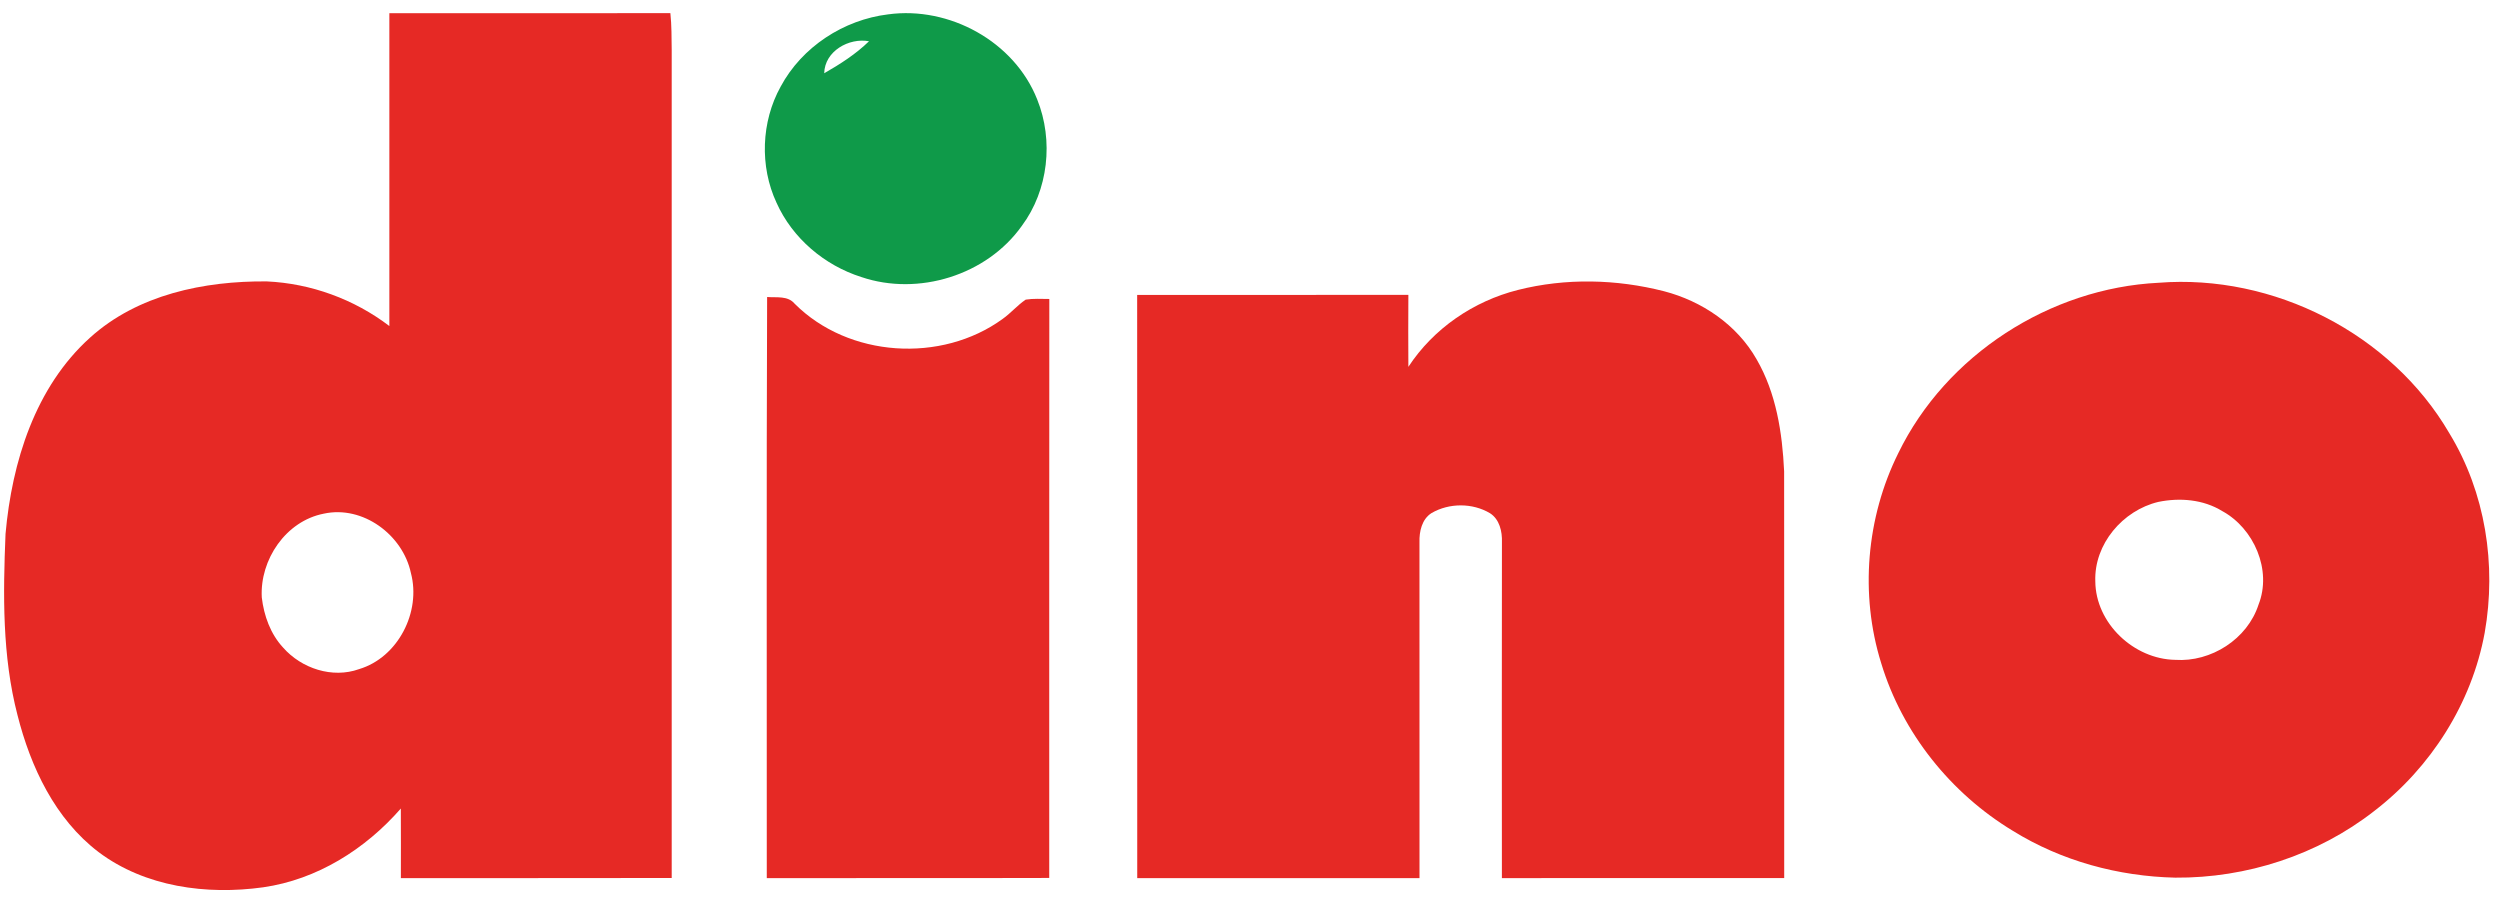 <svg width="66" height="24" viewBox="0 0 66 24" fill="none" xmlns="http://www.w3.org/2000/svg">
<path fill-rule="evenodd" clip-rule="evenodd" d="M10.279 0.348C12.752 0.348 15.225 0.35 17.698 0.347C17.732 0.671 17.729 0.998 17.733 1.324C17.731 8.609 17.732 15.895 17.733 23.179C15.35 23.185 12.967 23.18 10.583 23.182C10.584 22.569 10.585 21.957 10.582 21.345C9.645 22.419 8.371 23.221 6.946 23.425C5.459 23.632 3.83 23.418 2.603 22.495C1.454 21.622 0.809 20.25 0.462 18.879C0.057 17.319 0.08 15.692 0.146 14.094C0.315 12.2 0.927 10.219 2.378 8.913C3.637 7.775 5.391 7.415 7.042 7.429C8.21 7.483 9.348 7.898 10.279 8.607C10.278 5.854 10.277 3.1 10.279 0.348ZM8.546 13.561C7.545 13.757 6.857 14.777 6.911 15.772C6.968 16.254 7.14 16.736 7.474 17.096C7.958 17.648 8.776 17.918 9.479 17.665C10.509 17.357 11.121 16.154 10.848 15.128C10.634 14.12 9.579 13.334 8.546 13.561Z" fill="#E62925"/>
<path d="M40.072 7.655C41.335 7.336 42.674 7.367 43.932 7.689C44.933 7.95 45.855 8.573 46.372 9.482C46.892 10.376 47.053 11.424 47.101 12.442C47.106 16.022 47.102 19.602 47.103 23.181C44.619 23.183 42.134 23.181 39.65 23.182C39.648 20.226 39.647 17.27 39.651 14.315C39.661 14.032 39.588 13.71 39.336 13.549C38.874 13.273 38.258 13.275 37.794 13.544C37.537 13.705 37.466 14.032 37.474 14.316C37.475 17.271 37.475 20.227 37.475 23.182C34.991 23.181 32.506 23.182 30.023 23.182C30.021 18.05 30.023 12.918 30.021 7.786C32.407 7.784 34.794 7.786 37.181 7.785C37.178 8.418 37.176 9.052 37.181 9.685C37.846 8.67 38.9 7.952 40.072 7.655Z" fill="#E62925"/>
<path fill-rule="evenodd" clip-rule="evenodd" d="M56.988 7.465C60.013 7.227 63.128 8.801 64.664 11.44C65.616 13.002 65.912 14.912 65.596 16.704C65.255 18.567 64.172 20.267 62.674 21.415C61.189 22.574 59.305 23.184 57.427 23.17C55.925 23.136 54.424 22.73 53.143 21.936C51.501 20.945 50.22 19.349 49.663 17.506C49.097 15.69 49.269 13.666 50.115 11.963C51.377 9.368 54.118 7.606 56.988 7.465ZM56.977 13.251C56.04 13.476 55.282 14.364 55.316 15.346C55.324 16.456 56.335 17.403 57.427 17.42C58.371 17.484 59.331 16.873 59.625 15.963C59.985 15.054 59.507 13.951 58.668 13.493C58.165 13.183 57.544 13.134 56.977 13.251Z" fill="#E62925"/>
<path d="M20.252 7.841C20.499 7.861 20.799 7.801 20.98 8.019C22.401 9.441 24.852 9.596 26.469 8.42C26.686 8.267 26.858 8.059 27.079 7.91C27.284 7.878 27.494 7.892 27.702 7.893C27.698 12.989 27.701 18.084 27.7 23.178C25.214 23.186 22.729 23.177 20.243 23.183C20.247 18.069 20.232 12.955 20.252 7.841Z" fill="#E62925"/>
<path fill-rule="evenodd" clip-rule="evenodd" d="M23.448 0.379C25.061 0.159 26.778 1.095 27.382 2.625C27.819 3.71 27.678 5.02 26.977 5.962C26.053 7.266 24.247 7.825 22.74 7.314C21.767 7.006 20.92 6.29 20.5 5.352C20.052 4.39 20.095 3.214 20.609 2.287C21.172 1.237 22.274 0.521 23.448 0.379ZM21.759 1.934C22.179 1.694 22.595 1.428 22.942 1.089C22.413 0.991 21.772 1.349 21.759 1.934Z" fill="#0F9A49"/>
</svg>
